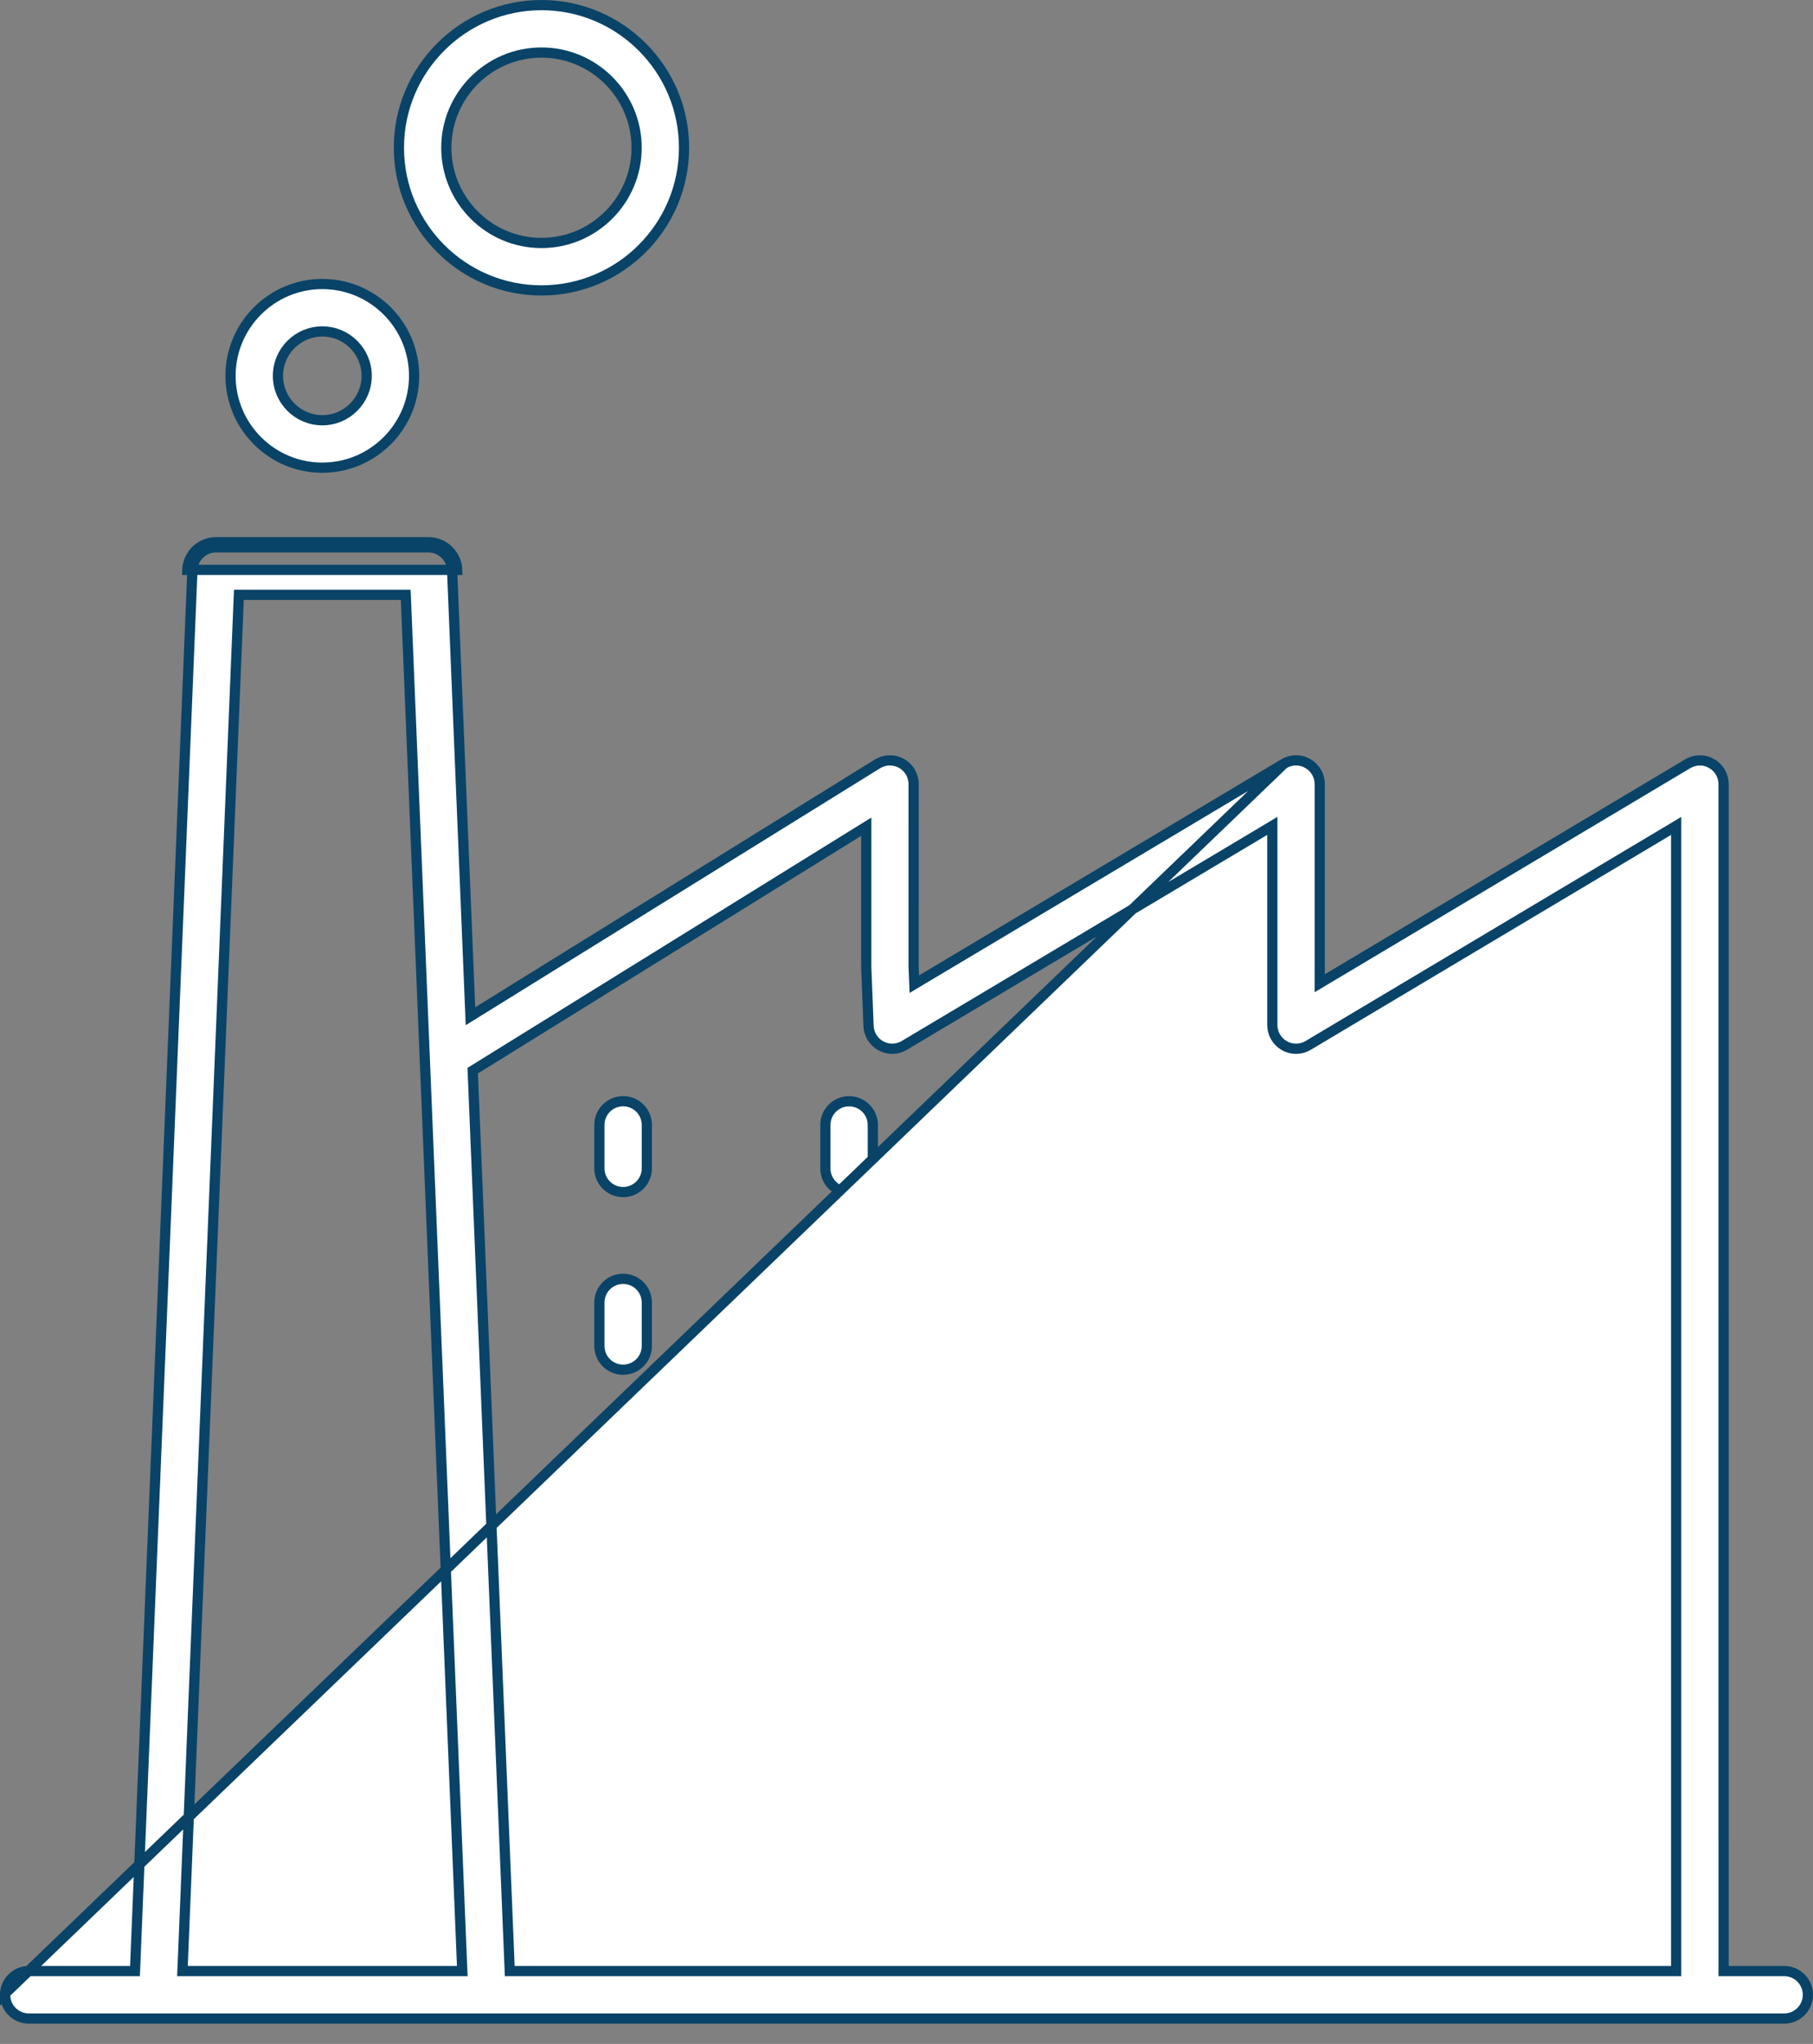 <svg width="71" height="80" viewBox="0 0 71 80" fill="none" xmlns="http://www.w3.org/2000/svg">
<rect x="0" y="0" width="71" height="80" fill="#808080" stroke="none"/>
<path d="M59.883 43.104C60.397 43.104 60.812 43.519 60.812 44.033V45.732C60.812 46.246 60.397 46.661 59.883 46.661C59.369 46.661 58.954 46.246 58.954 45.732V44.033C58.954 43.521 59.369 43.104 59.883 43.104Z" fill="white" stroke="#094367" stroke-width="0.4"/>
<path d="M51.031 43.104C51.545 43.104 51.96 43.519 51.96 44.033V45.732C51.96 46.246 51.545 46.661 51.031 46.661C50.517 46.661 50.102 46.246 50.102 45.732V44.033C50.102 43.521 50.518 43.104 51.031 43.104Z" fill="white" stroke="#094367" stroke-width="0.4"/>
<path d="M42.18 43.104C42.693 43.104 43.108 43.519 43.108 44.033V45.732C43.108 46.246 42.693 46.661 42.18 46.661C41.666 46.661 41.251 46.246 41.251 45.732V44.033C41.251 43.521 41.666 43.104 42.18 43.104Z" fill="white" stroke="#094367" stroke-width="0.4"/>
<path d="M59.883 50.055C60.397 50.055 60.812 50.47 60.812 50.984V52.682C60.812 53.196 60.397 53.611 59.883 53.611C59.369 53.611 58.954 53.196 58.954 52.682V50.984C58.954 50.47 59.369 50.055 59.883 50.055Z" fill="white" stroke="#094367" stroke-width="0.4"/>
<path d="M51.031 50.055C51.545 50.055 51.96 50.47 51.96 50.984V52.682C51.96 53.196 51.545 53.611 51.031 53.611C50.517 53.611 50.102 53.196 50.102 52.682V50.984C50.102 50.47 50.517 50.055 51.031 50.055Z" fill="white" stroke="#094367" stroke-width="0.4"/>
<path d="M42.18 50.055C42.693 50.055 43.108 50.47 43.108 50.984V52.682C43.108 53.196 42.693 53.611 42.18 53.611C41.666 53.611 41.251 53.196 41.251 52.682V50.984C41.251 50.47 41.666 50.055 42.18 50.055Z" fill="white" stroke="#094367" stroke-width="0.4"/>
<path d="M59.883 57.003C60.397 57.003 60.812 57.418 60.812 57.932V59.631C60.812 60.145 60.397 60.56 59.883 60.56C59.369 60.56 58.954 60.145 58.954 59.631V57.932C58.954 57.418 59.369 57.003 59.883 57.003Z" fill="white" stroke="#094367" stroke-width="0.4"/>
<path d="M51.031 57.003C51.545 57.003 51.96 57.418 51.96 57.932V59.631C51.96 60.145 51.545 60.56 51.031 60.56C50.517 60.56 50.102 60.145 50.102 59.631V57.932C50.102 57.418 50.517 57.003 51.031 57.003Z" fill="white" stroke="#094367" stroke-width="0.4"/>
<path d="M42.18 57.003C42.693 57.003 43.108 57.418 43.108 57.932V59.631C43.108 60.145 42.693 60.56 42.18 60.56C41.666 60.56 41.251 60.145 41.251 59.631V57.932C41.251 57.418 41.666 57.003 42.18 57.003Z" fill="white" stroke="#094367" stroke-width="0.4"/>
<path d="M59.883 63.953C60.397 63.953 60.812 64.368 60.812 64.882V66.581C60.812 67.095 60.397 67.51 59.883 67.51C59.369 67.51 58.954 67.095 58.954 66.581V64.882C58.954 64.368 59.369 63.953 59.883 63.953Z" fill="white" stroke="#094367" stroke-width="0.4"/>
<path d="M51.031 63.953C51.545 63.953 51.96 64.368 51.96 64.882V66.581C51.96 67.095 51.545 67.51 51.031 67.51C50.517 67.51 50.102 67.095 50.102 66.581V64.882C50.102 64.368 50.517 63.953 51.031 63.953Z" fill="white" stroke="#094367" stroke-width="0.4"/>
<path d="M42.18 63.953C42.693 63.953 43.108 64.368 43.108 64.882V66.581C43.108 67.095 42.693 67.51 42.18 67.51C41.666 67.51 41.251 67.095 41.251 66.581V64.882C41.251 64.368 41.666 63.953 42.18 63.953Z" fill="white" stroke="#094367" stroke-width="0.4"/>
<path d="M59.883 70.902C60.397 70.902 60.812 71.317 60.812 71.831V73.529C60.812 74.043 60.397 74.458 59.883 74.458C59.369 74.458 58.954 74.043 58.954 73.529V71.831C58.954 71.317 59.369 70.902 59.883 70.902Z" fill="white" stroke="#094367" stroke-width="0.4"/>
<path d="M51.031 70.902C51.545 70.902 51.96 71.317 51.96 71.831V73.529C51.96 74.043 51.545 74.458 51.031 74.458C50.517 74.458 50.102 74.043 50.102 73.529V71.831C50.102 71.317 50.517 70.902 51.031 70.902Z" fill="white" stroke="#094367" stroke-width="0.4"/>
<path d="M42.18 70.902C42.693 70.902 43.108 71.317 43.108 71.831V73.529C43.108 74.043 42.693 74.458 42.18 74.458C41.666 74.458 41.251 74.043 41.251 73.529V71.831C41.251 71.317 41.666 70.902 42.18 70.902Z" fill="white" stroke="#094367" stroke-width="0.4"/>
<path d="M34.181 44.033V45.732C34.181 46.246 33.766 46.661 33.252 46.661C32.738 46.661 32.323 46.246 32.323 45.732V44.033C32.323 43.519 32.738 43.104 33.252 43.104C33.766 43.104 34.181 43.521 34.181 44.033Z" fill="white" stroke="#094367" stroke-width="0.4"/>
<path d="M24.402 46.658C23.889 46.658 23.473 46.243 23.473 45.729V44.031C23.473 43.517 23.889 43.102 24.402 43.102C24.916 43.102 25.331 43.517 25.331 44.031V45.729C25.331 46.243 24.916 46.658 24.402 46.658Z" fill="white" stroke="#094367" stroke-width="0.4"/>
<path d="M33.256 50.055C33.77 50.055 34.185 50.47 34.185 50.984V52.682C34.185 53.196 33.77 53.611 33.256 53.611C32.742 53.611 32.327 53.196 32.327 52.682V50.984C32.327 50.47 32.742 50.055 33.256 50.055Z" fill="white" stroke="#094367" stroke-width="0.4"/>
<path d="M24.402 53.611C23.889 53.611 23.473 53.196 23.473 52.682V50.983C23.473 50.469 23.889 50.054 24.402 50.054C24.916 50.054 25.331 50.469 25.331 50.983V52.682C25.331 53.194 24.916 53.611 24.402 53.611Z" fill="white" stroke="#094367" stroke-width="0.4"/>
<path d="M33.256 57.003C33.77 57.003 34.185 57.418 34.185 57.932V59.631C34.185 60.145 33.77 60.56 33.256 60.56C32.742 60.56 32.327 60.145 32.327 59.631V57.932C32.327 57.418 32.742 57.003 33.256 57.003Z" fill="white" stroke="#094367" stroke-width="0.4"/>
<path d="M24.402 60.559C23.889 60.559 23.473 60.144 23.473 59.63V57.931C23.473 57.417 23.889 57.002 24.402 57.002C24.916 57.002 25.331 57.417 25.331 57.931V59.63C25.331 60.143 24.916 60.559 24.402 60.559Z" fill="white" stroke="#094367" stroke-width="0.4"/>
<path d="M33.256 63.953C33.77 63.953 34.185 64.368 34.185 64.882V66.581C34.185 67.095 33.77 67.51 33.256 67.51C32.742 67.51 32.327 67.095 32.327 66.581V64.882C32.327 64.368 32.742 63.953 33.256 63.953Z" fill="white" stroke="#094367" stroke-width="0.4"/>
<path d="M24.402 67.509C23.889 67.509 23.473 67.094 23.473 66.581V64.882C23.473 64.368 23.889 63.953 24.402 63.953C24.916 63.953 25.331 64.368 25.331 64.882V66.581C25.331 67.094 24.916 67.509 24.402 67.509Z" fill="white" stroke="#094367" stroke-width="0.4"/>
<path d="M33.256 70.902C33.77 70.902 34.185 71.317 34.185 71.831V73.529C34.185 74.043 33.77 74.458 33.256 74.458C32.742 74.458 32.327 74.043 32.327 73.529V71.831C32.327 71.317 32.742 70.902 33.256 70.902Z" fill="white" stroke="#094367" stroke-width="0.4"/>
<path d="M24.402 74.457C23.889 74.457 23.473 74.043 23.473 73.529V71.83C23.473 71.316 23.889 70.901 24.402 70.901C24.916 70.901 25.331 71.316 25.331 71.83V73.529C25.331 74.043 24.916 74.457 24.402 74.457Z" fill="white" stroke="#094367" stroke-width="0.4"/>
<path d="M0.201 78.028V78.077C0.201 78.591 0.616 79.006 1.13 79.006H69.871C70.385 79.006 70.8 78.591 70.8 78.077C70.8 77.564 70.385 77.148 69.871 77.148H67.699H67.499V76.948L67.498 30.691C67.498 30.357 67.319 30.049 67.028 29.884L67.028 29.883C66.738 29.717 66.38 29.723 66.094 29.893L51.985 38.304L51.683 38.484V38.132V30.69C51.683 30.356 51.503 30.048 51.213 29.883L51.212 29.882C50.923 29.716 50.566 29.722 50.279 29.892L0.201 78.028ZM0.201 78.028C0.227 77.538 0.631 77.148 1.128 77.148H5.094H5.286L5.294 76.957L7.535 22.314L7.535 22.313C7.554 21.816 7.964 21.423 8.462 21.423H16.778C17.276 21.423 17.686 21.817 17.705 22.313L17.705 22.314L18.41 39.434L18.424 39.776L18.715 39.596L34.361 29.9L34.361 29.9C34.648 29.722 35.007 29.715 35.301 29.878C35.597 30.043 35.779 30.353 35.779 30.69L35.778 37.818H35.778L35.778 37.826L35.793 38.185L35.807 38.52L36.095 38.348L50.279 29.892L0.201 78.028ZM8.462 21.223C7.858 21.223 7.359 21.7 7.335 22.305H17.905C17.881 21.701 17.383 21.223 16.778 21.223H8.462ZM18.612 41.844L18.512 41.906L18.517 42.022L19.955 76.957L19.963 77.149H20.155H65.441H65.641V76.949V32.678V32.326L65.339 32.507L51.23 40.918L51.23 40.918C50.944 41.089 50.586 41.094 50.297 40.928L50.296 40.927C50.006 40.762 49.826 40.454 49.826 40.12V32.677V32.325L49.524 32.506L35.415 40.917L35.415 40.918C35.135 41.086 34.785 41.093 34.499 40.936L34.498 40.936C34.211 40.78 34.027 40.484 34.014 40.156L33.924 37.859V32.718V32.358L33.618 32.547L18.612 41.844ZM7.154 76.941L7.145 77.149H7.353H17.895H18.104L18.095 76.941L15.897 23.472L15.889 23.281H15.697H9.547H9.355L9.347 23.472L7.154 76.941Z" fill="white" stroke="#094367" stroke-width="0.4"/>
<path d="M12.622 11.116C14.604 11.116 16.217 12.728 16.217 14.71C16.217 16.693 14.604 18.305 12.622 18.305C10.641 18.305 9.028 16.692 9.028 14.71C9.028 12.729 10.64 11.116 12.622 11.116ZM12.622 16.448C13.581 16.448 14.36 15.669 14.36 14.71C14.36 13.752 13.581 12.973 12.622 12.973C11.664 12.973 10.885 13.752 10.885 14.71C10.885 15.669 11.664 16.448 12.622 16.448Z" fill="white" stroke="#094367" stroke-width="0.4"/>
<path d="M21.204 0.2C24.283 0.2 26.788 2.705 26.788 5.783C26.788 8.862 24.283 11.367 21.204 11.367C18.127 11.367 15.622 8.862 15.622 5.783C15.622 2.705 18.127 0.2 21.204 0.2ZM21.204 9.51C23.259 9.51 24.931 7.838 24.931 5.783C24.931 3.728 23.259 2.057 21.204 2.057C19.149 2.057 17.479 3.729 17.479 5.783C17.479 7.838 19.149 9.51 21.204 9.51Z" fill="white" stroke="#094367" stroke-width="0.4"/>
</svg>
